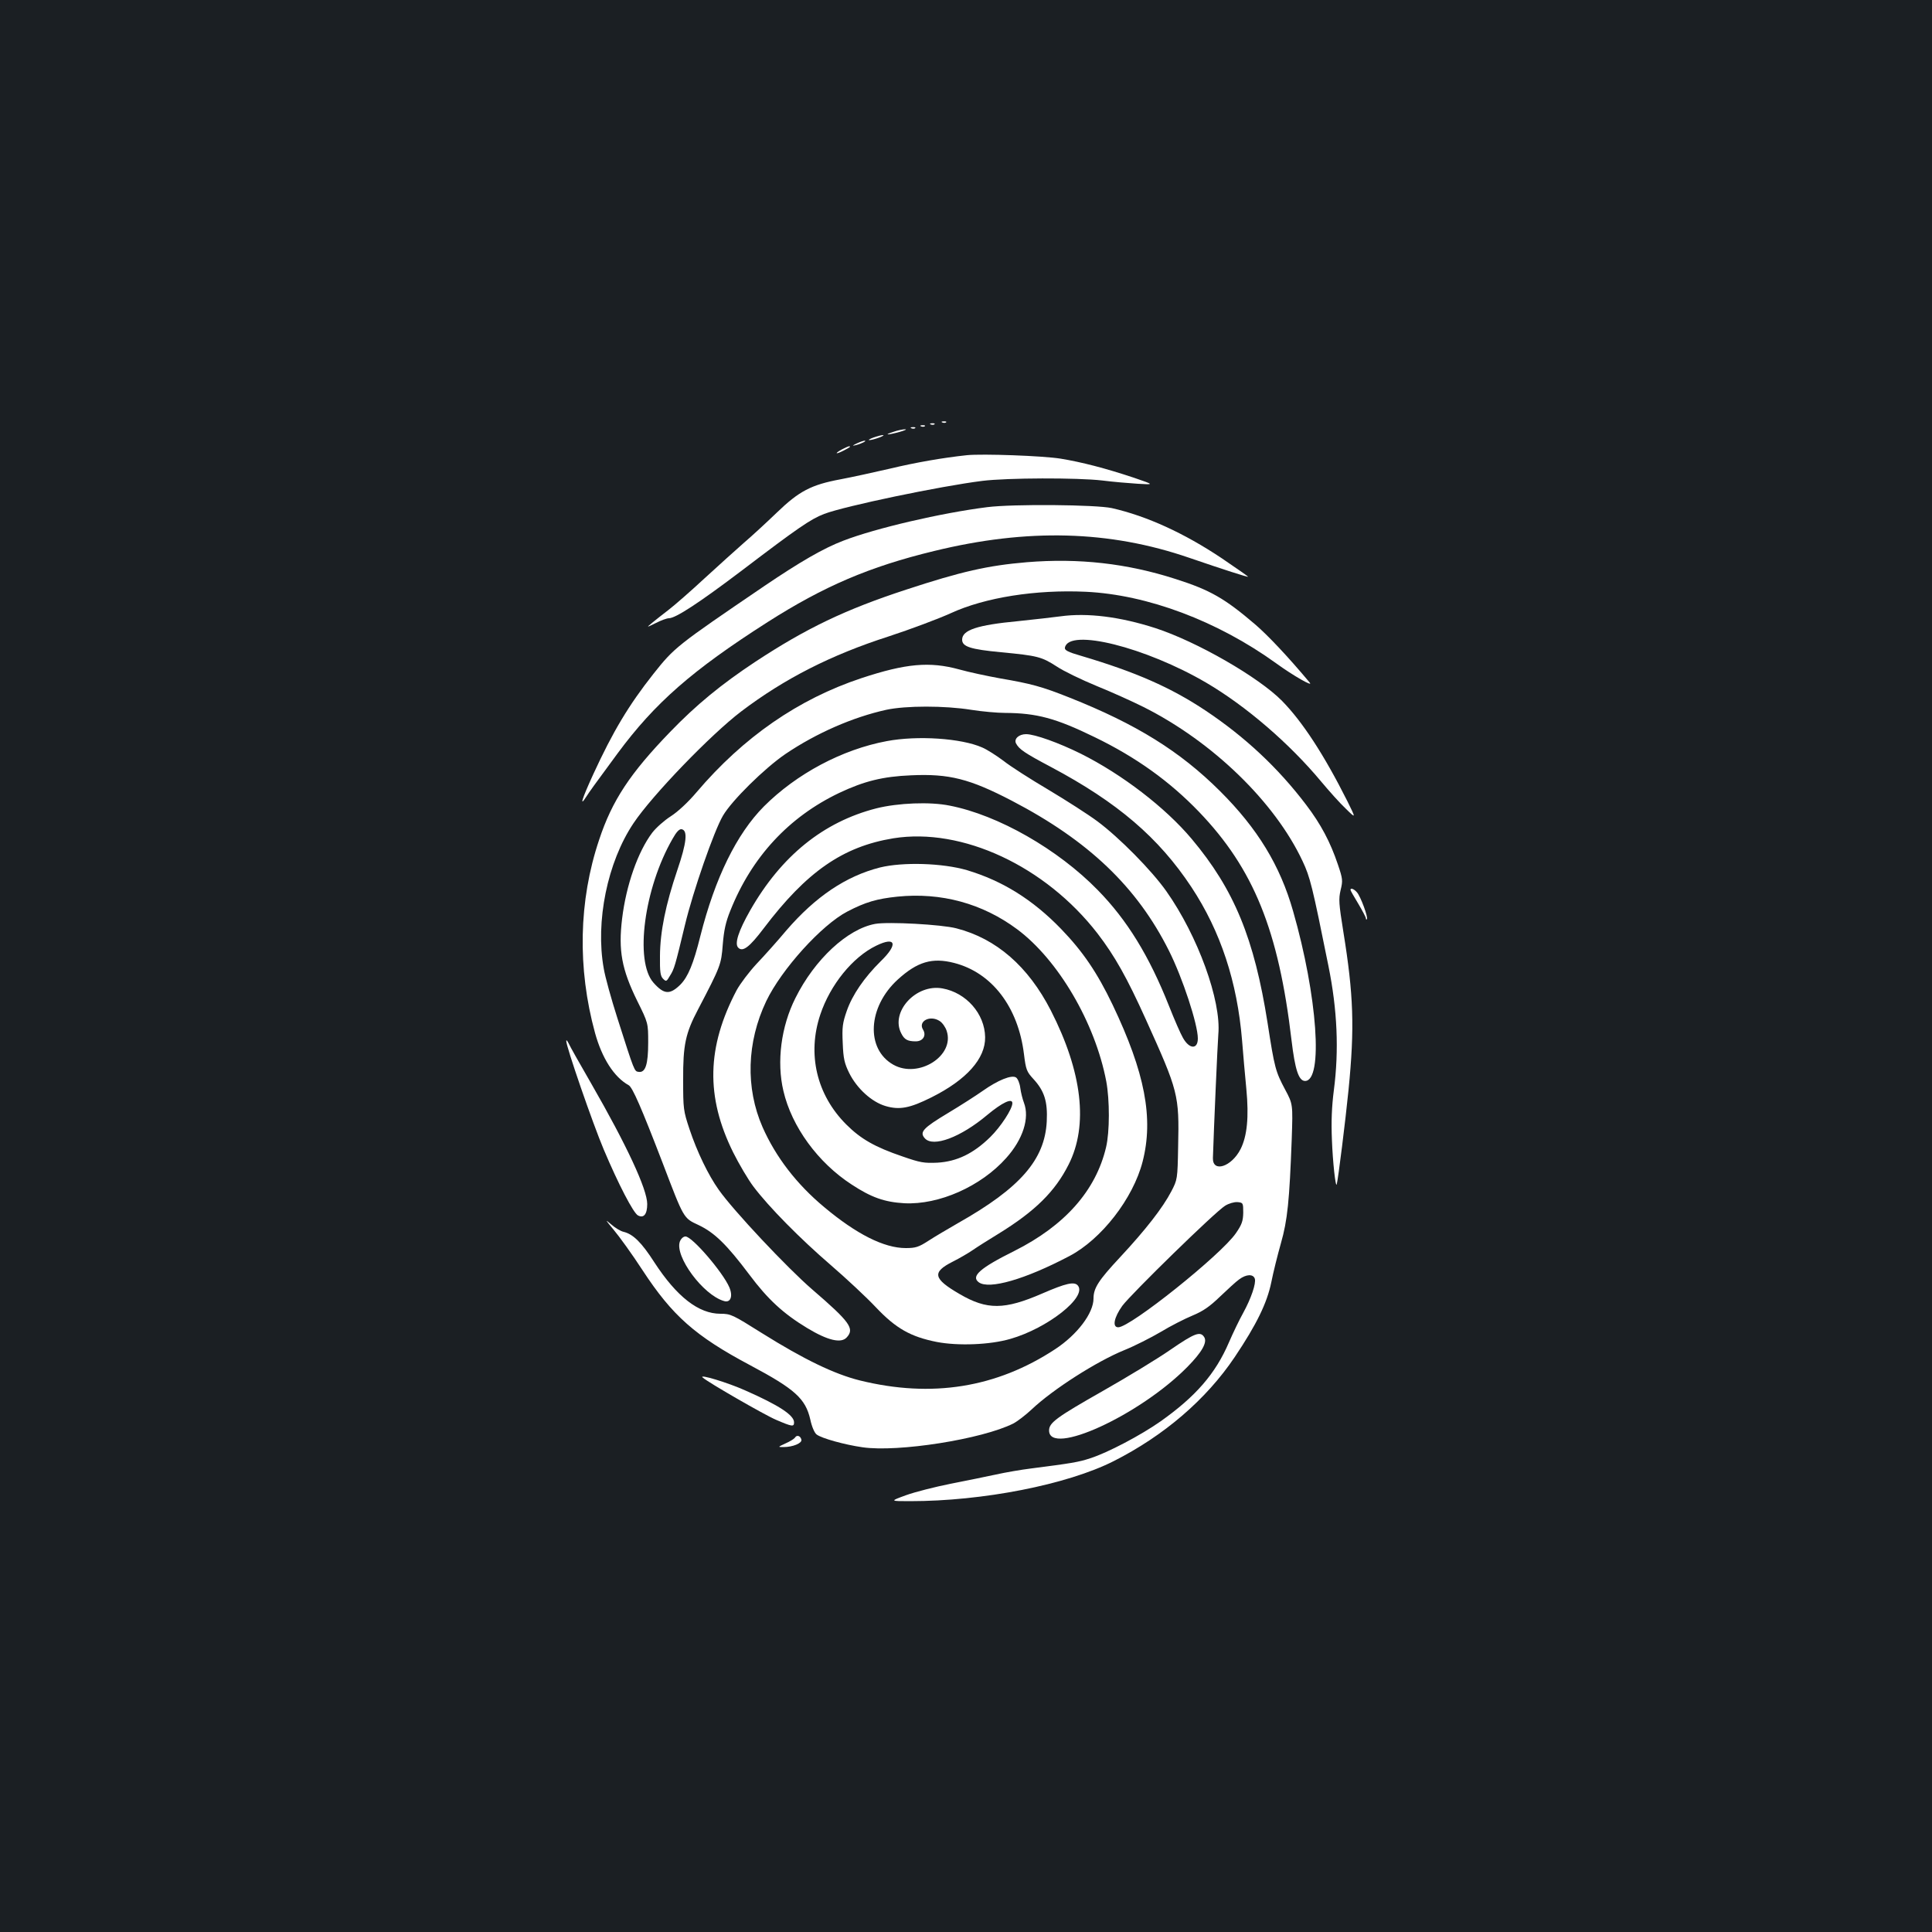 <?xml version="1.0" standalone="no"?>
<!DOCTYPE svg PUBLIC "-//W3C//DTD SVG 20010904//EN"
 "http://www.w3.org/TR/2001/REC-SVG-20010904/DTD/svg10.dtd">
<svg version="1.0" xmlns="http://www.w3.org/2000/svg"
 width="1000pt" height="1000pt" viewBox="0 0 1000 1000"
 preserveAspectRatio="xMidYMid meet">
<rect width="100%" height="100%" fill="#1b1f23"/>
<g transform="translate(0,1000) scale(0.1,-0.1)"
fill="#ffffff" stroke="none">
<path d="M4878 7813 c7 -3 16 -2 19 1 4 3 -2 6 -13 5 -11 0 -14 -3 -6 -6z"/>
<path d="M4818 7803 c7 -3 16 -2 19 1 4 3 -2 6 -13 5 -11 0 -14 -3 -6 -6z"/>
<path d="M4768 7793 c7 -3 16 -2 19 1 4 3 -2 6 -13 5 -11 0 -14 -3 -6 -6z"/>
<path d="M4718 7783 c7 -3 16 -2 19 1 4 3 -2 6 -13 5 -11 0 -14 -3 -6 -6z"/>
<path d="M4625 7765 c-54 -17 -33 -18 30 -1 28 8 41 14 30 14 -11 0 -38 -5
-60 -13z"/>
<path d="M4520 7735 c-19 -7 -28 -13 -20 -13 8 0 31 6 50 13 19 7 28 13 20 13
-8 0 -31 -6 -50 -13z"/>
<path d="M4435 7705 c-25 -12 -26 -14 -5 -9 28 7 60 23 45 23 -5 0 -23 -6 -40
-14z"/>
<path d="M4358 7674 c-39 -21 -35 -28 5 -8 37 19 44 24 31 24 -5 -1 -21 -8
-36 -16z"/>
<path d="M5005 7644 c-123 -13 -267 -38 -400 -70 -82 -19 -197 -44 -255 -55
-151 -28 -214 -61 -329 -172 -53 -51 -130 -122 -171 -157 -41 -36 -133 -119
-205 -185 -71 -66 -155 -139 -185 -162 -30 -23 -68 -53 -85 -67 -30 -25 -30
-25 19 -1 27 14 58 25 68 25 35 0 157 80 379 248 292 222 355 265 425 292 108
41 602 144 819 171 129 16 491 17 620 2 55 -7 138 -14 185 -17 85 -5 85 -5
-20 31 -150 50 -271 81 -380 99 -93 15 -405 26 -485 18z"/>
<path d="M5110 7375 c-238 -30 -578 -109 -746 -174 -102 -39 -223 -109 -409
-235 -456 -310 -464 -317 -573 -454 -128 -162 -210 -299 -312 -521 -59 -129
-72 -172 -35 -114 18 28 36 53 162 224 193 261 386 430 776 679 290 185 527
287 862 368 483 118 907 107 1320 -35 175 -60 305 -102 305 -98 0 2 -62 45
-137 96 -193 129 -387 218 -568 259 -81 18 -511 22 -645 5z"/>
<path d="M5315 7090 c-202 -17 -339 -48 -625 -142 -315 -103 -517 -200 -780
-373 -177 -117 -307 -224 -441 -363 -208 -215 -301 -356 -368 -559 -106 -315
-113 -665 -21 -1000 36 -130 98 -228 174 -270 20 -11 66 -117 176 -403 111
-291 107 -284 186 -321 82 -39 145 -100 263 -257 95 -127 175 -201 299 -276
106 -64 176 -81 205 -48 41 45 17 79 -178 247 -129 111 -410 410 -485 517 -54
76 -112 196 -151 313 -32 96 -33 106 -33 255 -1 181 12 242 77 365 117 224
120 232 128 336 6 73 15 116 39 175 111 279 304 486 564 610 129 61 226 85
372 91 197 9 303 -18 522 -132 397 -207 647 -446 812 -775 71 -141 150 -382
150 -455 0 -58 -44 -56 -77 3 -12 20 -45 96 -73 167 -102 257 -216 443 -368
598 -206 211 -515 388 -766 437 -102 21 -268 14 -380 -14 -274 -70 -492 -246
-653 -528 -61 -107 -82 -173 -62 -193 23 -24 58 2 132 100 222 293 409 423
671 466 356 57 787 -144 1057 -493 89 -116 152 -228 250 -445 168 -372 173
-389 167 -658 -3 -169 -4 -171 -35 -231 -45 -86 -132 -198 -267 -343 -110
-118 -136 -158 -136 -212 0 -76 -84 -187 -198 -262 -304 -200 -639 -254 -1012
-162 -132 33 -289 109 -505 244 -153 96 -162 101 -216 101 -113 0 -226 88
-342 266 -66 103 -110 146 -159 158 -15 3 -45 21 -65 39 -33 28 -31 25 13 -28
28 -33 96 -127 150 -210 154 -235 272 -340 556 -491 233 -124 287 -173 312
-281 8 -38 22 -70 33 -78 26 -20 146 -53 237 -66 184 -27 620 42 781 123 21
11 64 44 95 73 110 104 337 249 480 307 52 21 137 64 188 94 51 31 126 69 165
85 55 23 88 46 142 98 39 37 83 78 99 89 36 27 73 29 81 3 7 -24 -19 -101 -60
-176 -19 -34 -52 -102 -74 -153 -70 -163 -172 -280 -354 -409 -101 -71 -273
-162 -364 -191 -60 -20 -98 -26 -308 -53 -49 -6 -130 -20 -180 -31 -49 -11
-155 -32 -235 -48 -80 -16 -183 -42 -230 -59 -85 -31 -85 -31 21 -31 375 0
811 85 1053 207 261 132 479 319 627 539 114 170 167 280 189 386 10 51 33
143 50 203 34 119 44 218 56 540 6 180 6 180 -34 255 -50 94 -55 112 -91 345
-69 438 -173 691 -393 953 -136 162 -360 334 -574 441 -113 56 -238 101 -283
101 -38 0 -64 -25 -52 -48 16 -30 43 -49 181 -122 344 -183 557 -365 727 -622
151 -229 237 -490 262 -794 5 -65 15 -178 22 -250 14 -146 4 -245 -30 -312
-47 -92 -145 -123 -143 -46 5 158 24 592 28 640 16 174 -106 510 -269 741 -77
109 -244 278 -357 362 -47 35 -161 108 -253 163 -93 55 -198 122 -233 150 -36
27 -86 59 -110 69 -108 48 -336 63 -494 33 -231 -43 -467 -169 -636 -338 -141
-142 -253 -370 -329 -671 -36 -145 -64 -211 -103 -251 -55 -54 -85 -52 -140
10 -98 112 -48 489 99 744 20 36 35 52 47 50 33 -6 26 -70 -22 -211 -61 -180
-89 -319 -90 -444 -1 -83 2 -105 16 -119 16 -16 18 -15 36 16 22 35 26 49 77
261 42 176 151 489 197 567 46 79 216 246 323 319 161 109 350 191 522 229
101 22 304 22 440 0 57 -9 136 -16 175 -16 164 -1 262 -27 463 -125 215 -104
389 -229 541 -387 283 -295 412 -613 479 -1183 18 -151 37 -210 70 -210 95 0
64 440 -62 879 -67 236 -184 428 -379 622 -206 205 -432 346 -780 484 -141 56
-195 71 -359 99 -66 12 -160 32 -210 46 -153 42 -276 31 -506 -45 -326 -108
-611 -305 -854 -591 -44 -52 -97 -101 -133 -124 -33 -21 -76 -59 -96 -85 -74
-98 -135 -271 -156 -445 -20 -165 -2 -262 78 -425 57 -115 57 -115 57 -216 0
-113 -14 -157 -49 -152 -23 3 -21 -2 -111 280 -31 97 -63 212 -70 255 -44 243
19 551 154 752 96 144 401 460 558 579 223 169 464 292 763 388 113 37 257 91
321 120 178 82 441 123 699 111 319 -15 681 -151 985 -370 88 -64 195 -125
174 -100 -112 134 -216 244 -281 300 -159 136 -234 179 -413 236 -251 81 -501
109 -770 87z m1120 -3367 c-1 -43 -7 -61 -38 -106 -77 -112 -546 -487 -609
-487 -32 0 -22 51 21 111 46 62 481 487 532 518 19 12 47 20 64 19 29 -3 30
-4 30 -55z"/>
<path d="M5490 6810 c-36 -5 -135 -16 -220 -25 -212 -20 -290 -46 -290 -96 0
-36 43 -50 202 -65 188 -18 209 -23 288 -74 34 -23 127 -68 207 -101 79 -32
187 -81 241 -108 359 -180 681 -493 824 -798 39 -83 50 -126 134 -543 46 -227
55 -436 28 -643 -11 -85 -14 -163 -10 -257 4 -111 19 -251 25 -230 8 32 45
329 61 489 32 323 26 492 -27 819 -23 144 -25 168 -14 215 12 49 11 58 -14
132 -39 116 -88 209 -165 310 -144 190 -316 351 -520 487 -180 120 -363 200
-643 283 -70 20 -88 30 -85 43 20 102 418 2 732 -182 206 -121 430 -314 594
-511 41 -49 98 -113 128 -141 53 -52 53 -52 8 39 -121 241 -233 412 -338 519
-121 123 -441 307 -656 377 -183 59 -352 80 -490 61z"/>
<path d="M4555 5510 c-177 -45 -334 -151 -485 -326 -46 -55 -116 -133 -155
-174 -38 -41 -84 -102 -102 -135 -155 -294 -161 -552 -18 -840 30 -60 77 -140
105 -177 80 -106 241 -269 400 -406 80 -69 185 -167 233 -218 104 -110 180
-153 316 -180 110 -21 275 -15 381 16 192 55 398 217 349 276 -18 22 -62 12
-184 -41 -196 -85 -286 -86 -428 -3 -138 80 -144 113 -35 168 34 17 80 44 102
59 23 16 83 54 134 85 190 117 293 219 363 358 103 203 71 479 -92 798 -117
228 -282 372 -489 425 -76 20 -353 35 -420 23 -143 -26 -313 -183 -413 -384
-74 -147 -98 -330 -62 -481 43 -185 179 -371 353 -484 102 -67 170 -91 273
-97 179 -9 396 87 527 234 87 97 122 207 92 286 -7 18 -16 53 -19 77 -3 24
-13 48 -22 54 -23 15 -94 -14 -172 -69 -34 -24 -115 -76 -180 -115 -130 -78
-149 -99 -120 -131 43 -48 185 5 323 121 78 65 130 89 130 61 0 -30 -60 -122
-115 -176 -87 -85 -172 -126 -273 -132 -69 -3 -88 0 -180 32 -144 49 -217 91
-292 166 -153 153 -203 364 -134 569 51 153 167 297 289 356 102 50 115 8 24
-80 -86 -85 -147 -174 -176 -257 -22 -63 -25 -85 -21 -168 3 -79 9 -104 33
-153 40 -81 117 -151 189 -172 72 -21 125 -11 237 45 182 91 280 201 278 312
-2 121 -98 230 -221 252 -137 25 -271 -122 -213 -233 16 -32 33 -41 75 -41 37
0 56 30 38 60 -28 44 36 78 86 45 14 -9 30 -32 36 -51 43 -129 -146 -248 -276
-175 -144 81 -133 299 23 441 101 92 178 115 291 86 196 -50 332 -228 362
-472 10 -81 14 -91 49 -129 57 -62 74 -117 69 -219 -10 -199 -138 -345 -458
-526 -52 -30 -122 -71 -154 -92 -51 -33 -67 -38 -118 -38 -112 0 -255 72 -422
212 -143 119 -251 260 -319 414 -89 203 -82 440 19 652 79 165 287 395 420
464 94 49 153 66 259 77 226 23 440 -35 620 -169 212 -158 403 -483 461 -787
18 -97 18 -261 -1 -341 -53 -225 -214 -406 -475 -537 -177 -88 -226 -131 -184
-162 53 -39 240 15 468 135 167 87 331 299 380 489 58 225 12 462 -155 812
-80 167 -154 276 -267 393 -146 151 -303 249 -487 304 -126 37 -332 43 -450
14z"/>
<path d="M6990 5394 c0 -3 18 -35 40 -71 22 -37 40 -71 40 -77 0 -5 2 -7 5 -4
8 8 -33 120 -52 140 -15 17 -33 24 -33 12z"/>
<path d="M2931 4612 c-2 -25 138 -430 194 -562 76 -180 153 -328 177 -341 30
-16 48 6 48 59 0 76 -106 304 -289 622 -59 102 -112 196 -118 210 -7 14 -12
19 -12 12z"/>
<path d="M3519 3574 c-28 -76 120 -277 228 -308 34 -11 48 24 28 71 -33 77
-192 263 -227 263 -11 0 -23 -11 -29 -26z"/>
<path d="M6060 3015 c-69 -48 -226 -143 -349 -213 -243 -138 -281 -166 -281
-206 0 -136 468 78 715 328 76 77 105 128 88 155 -20 32 -49 21 -173 -64z"/>
<path d="M3637 2870 c29 -26 321 -194 380 -219 84 -36 93 -37 93 -13 0 37 -78
88 -250 164 -93 42 -246 88 -223 68z"/>
<path d="M4115 2559 c-4 -6 -26 -20 -49 -30 -41 -19 -41 -19 -10 -19 47 0 96
20 92 38 -4 20 -24 27 -33 11z"/>
</g>
</svg>
